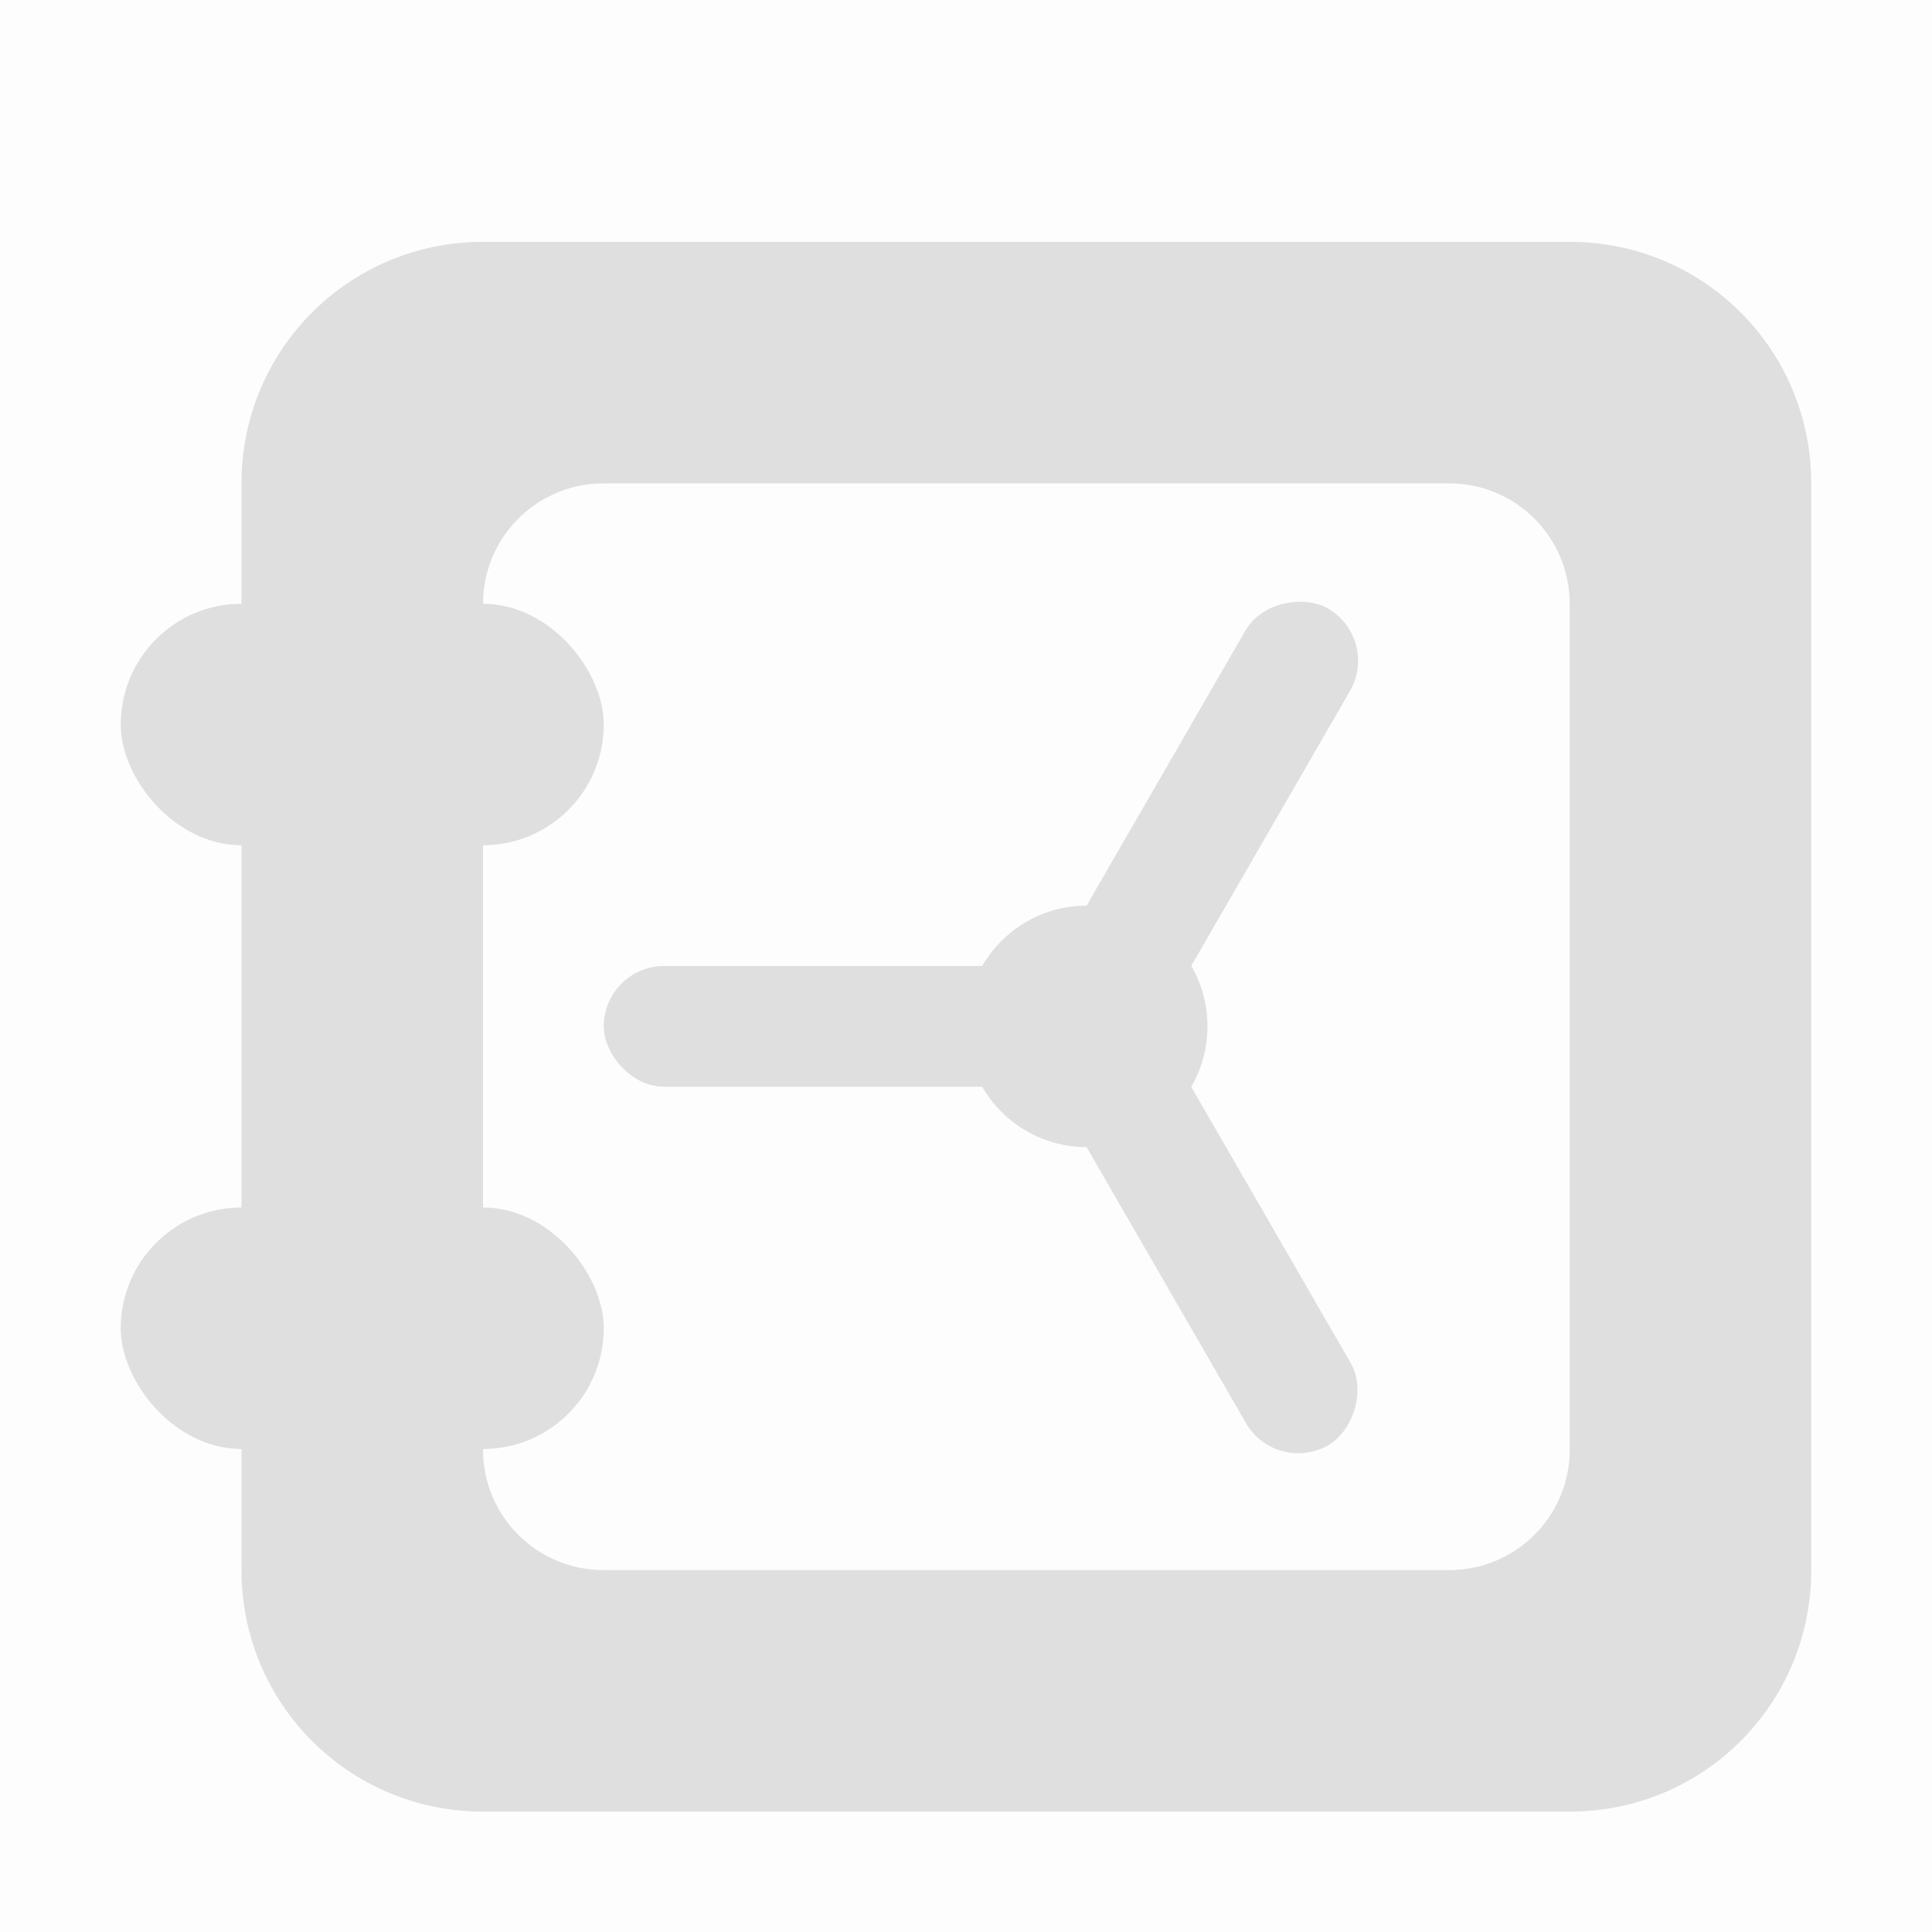 <svg viewBox='0 0 16 16' xmlns='http://www.w3.org/2000/svg'><g transform='translate(-460.97 -251.99)'><path color='#000' d='M460.97 251.99h16v16h-16z' fill='gray' fill-opacity='.012'/><path d='M464.97 253.993c-1.108 0-2 .892-2 2v9c0 1.108.892 2 2 2h9c1.108 0 2-.892 2-2v-9c0-1.108-.892-2-2-2zm1 2h7c.554 0 1 .446 1 1v7c0 .554-.446 1-1 1h-7c-.554 0-1-.446-1-1v-7c0-.554.446-1 1-1z' fill='#dfdfdf'/><rect fill='#dfdfdf' height='2' ry='1' width='4' x='461.97' y='256.99'/><rect fill='#dfdfdf' height='2' ry='1' width='4' x='461.97' y='261.99'/><rect fill='#dfdfdf' height='1' ry='.5' width='4' x='465.97' y='259.99'/><rect fill='#dfdfdf' height='1' ry='.5' transform='rotate(120)' width='4' x='-13.39' y='-537.75'/><rect fill='#dfdfdf' height='1' ry='.5' transform='rotate(240)' width='4' x='-464.58' y='276.26'/><circle cx='469.97' cy='260.49' fill='#dfdfdf' r='1'/></g></svg>
